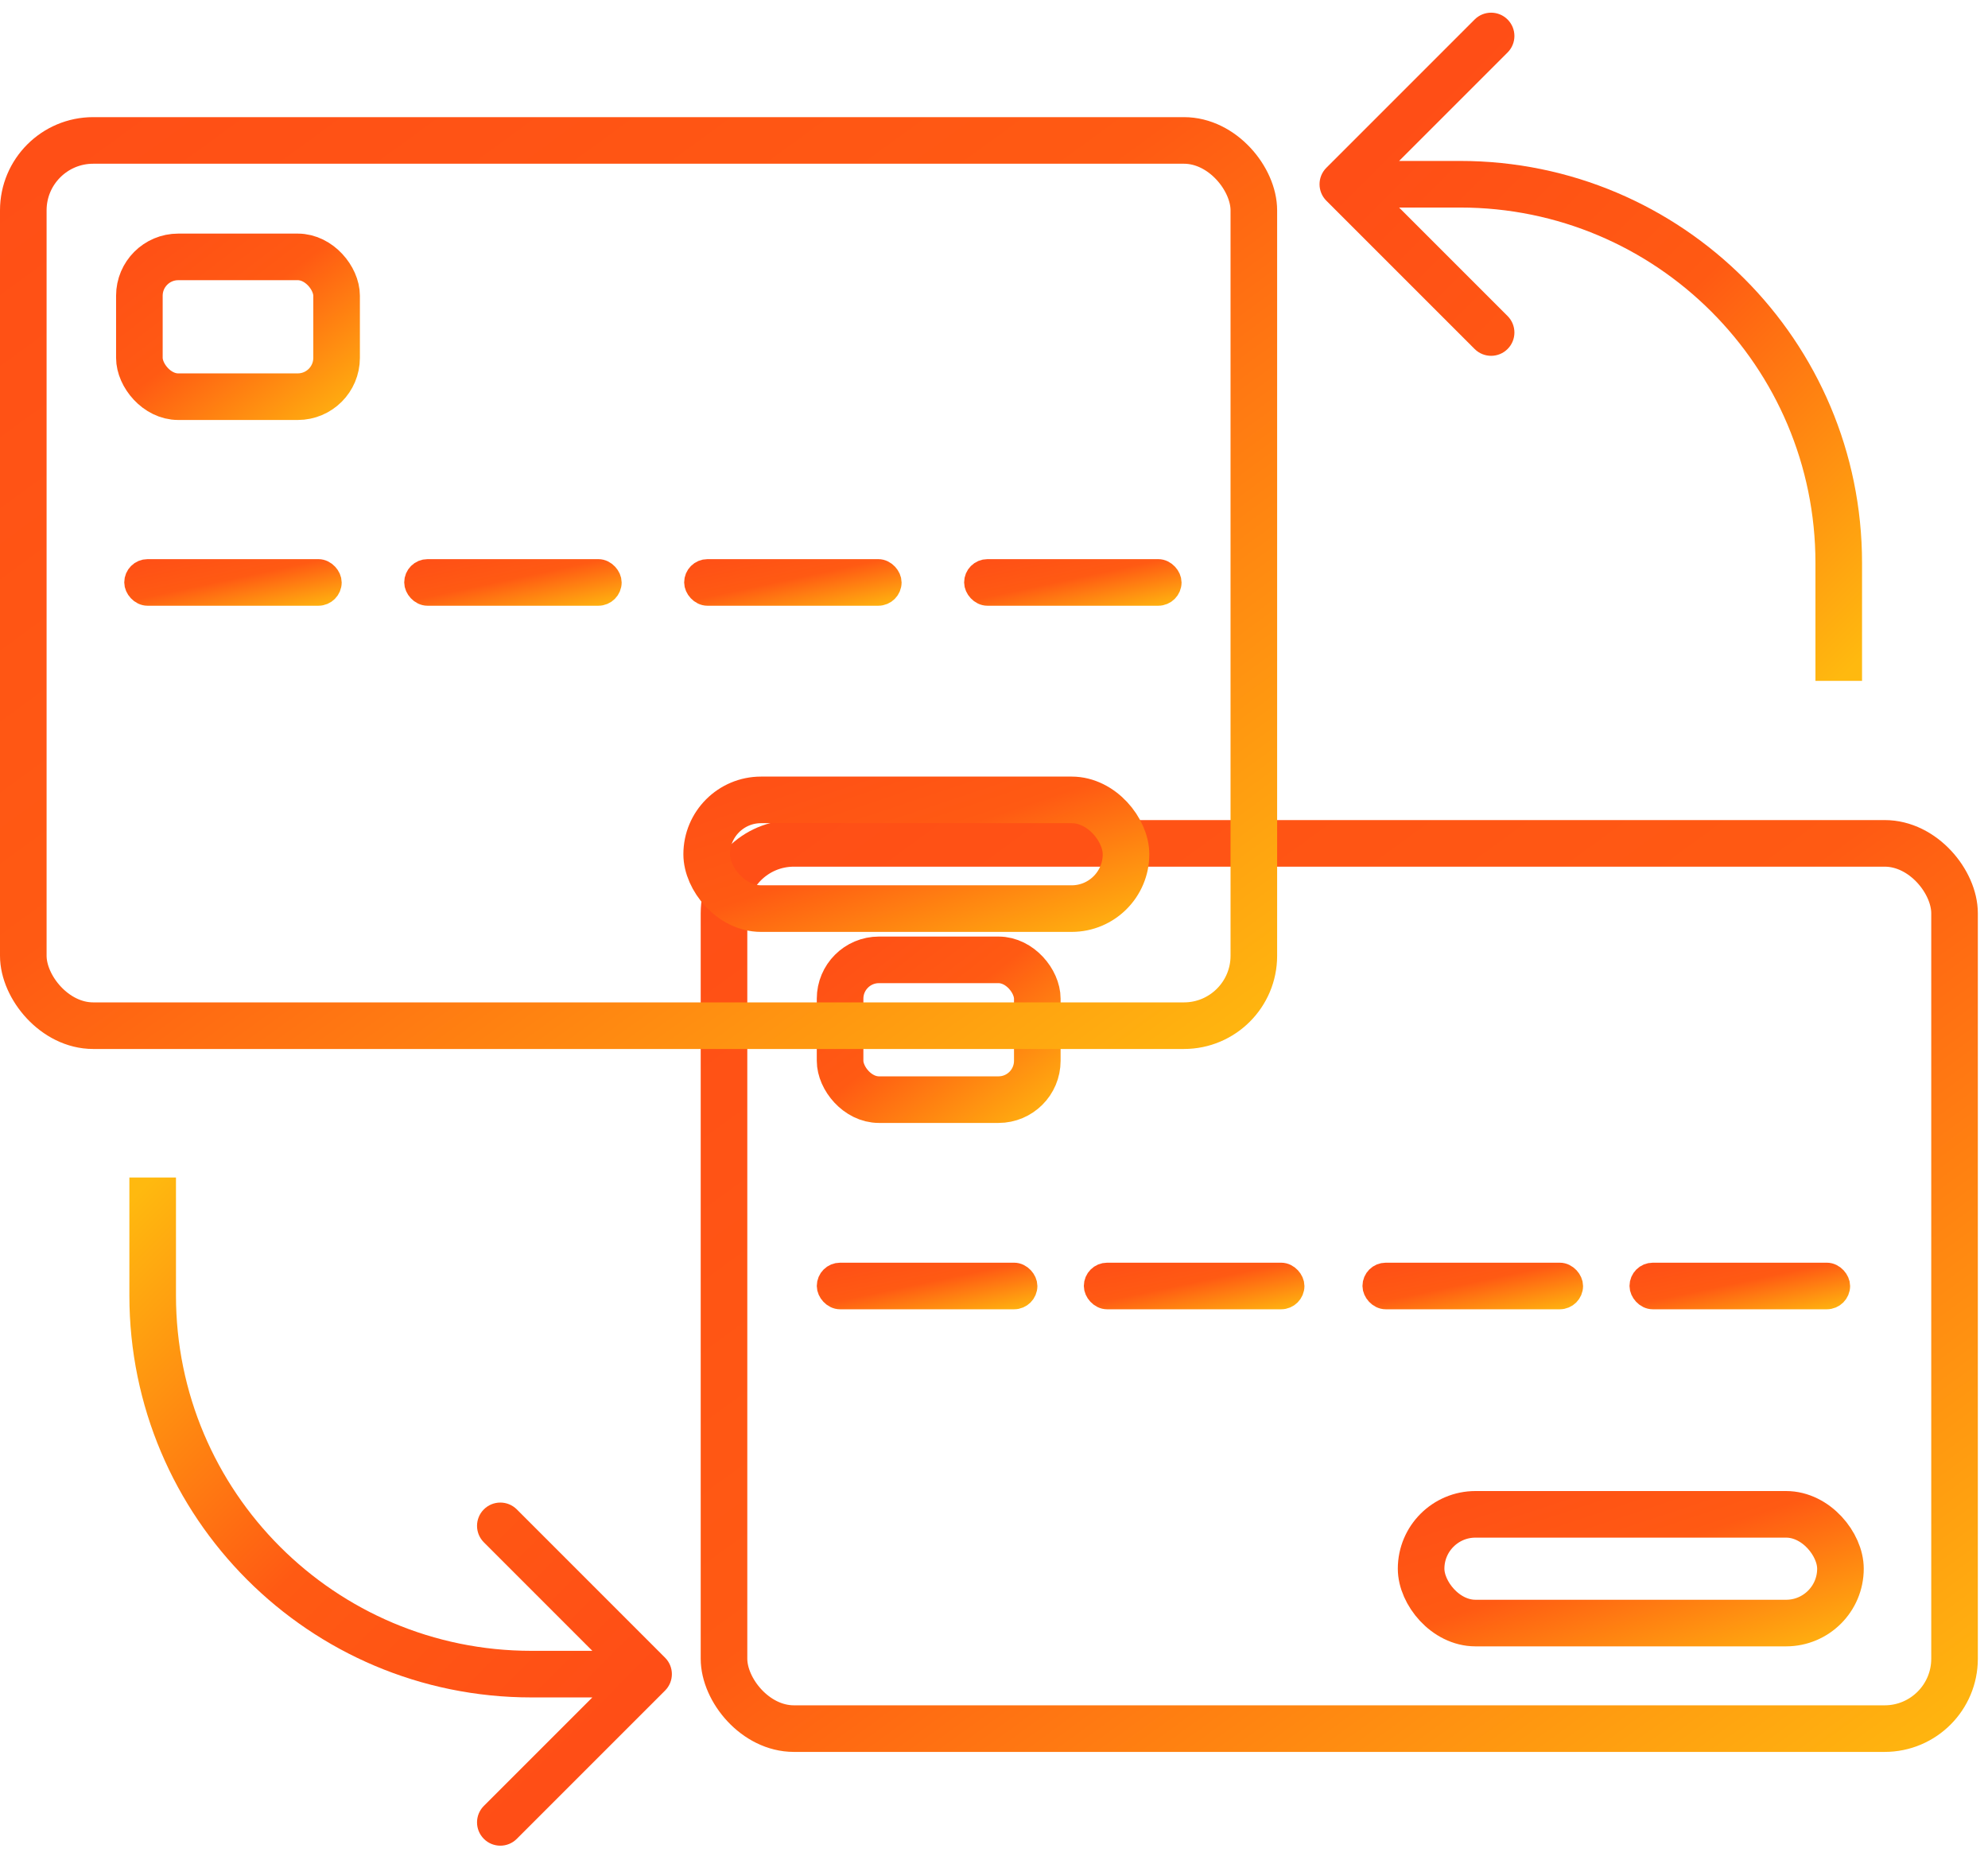 <svg width="64" height="60" viewBox="0 0 64 60" fill="none" xmlns="http://www.w3.org/2000/svg">
<path d="M42.7 5.401C42.407 5.694 42.407 6.169 42.7 6.462L47.473 11.235C47.766 11.528 48.241 11.528 48.534 11.235C48.827 10.942 48.827 10.467 48.534 10.174L44.291 5.931L48.534 1.689C48.827 1.396 48.827 0.921 48.534 0.628C48.241 0.335 47.766 0.335 47.473 0.628L42.7 5.401ZM59.945 21.919V18.122H58.445V21.919H59.945ZM47.005 5.181H43.23V6.681H47.005V5.181ZM59.945 18.122C59.945 10.975 54.152 5.181 47.005 5.181V6.681C53.323 6.681 58.445 11.803 58.445 18.122H59.945Z" fill="url(#paint0_linear)"/>
<path d="M21.41 54.424C21.703 54.131 21.703 53.656 21.41 53.364L16.637 48.59C16.344 48.298 15.87 48.298 15.577 48.59C15.284 48.883 15.284 49.358 15.577 49.651L19.819 53.894L15.577 58.136C15.284 58.429 15.284 58.904 15.577 59.197C15.87 59.49 16.344 59.49 16.637 59.197L21.41 54.424ZM4.165 37.906V41.703H5.665V37.906H4.165ZM17.106 54.644H20.88V53.144H17.106V54.644ZM4.165 41.703C4.165 48.85 9.959 54.644 17.106 54.644V53.144C10.787 53.144 5.665 48.022 5.665 41.703H4.165Z" fill="url(#paint1_linear)"/>
<rect x="23.308" y="27.15" width="39.615" height="28.498" rx="2.25" stroke="url(#paint2_linear)" stroke-width="1.5"/>
<rect x="27.045" y="30.9" width="6.349" height="4.5" rx="1.25" stroke="url(#paint3_linear)" stroke-width="1.5"/>
<rect x="45.75" y="48.75" width="13.5" height="3.5" rx="1.75" stroke="url(#paint4_linear)" stroke-width="1.5"/>
<rect x="26.67" y="41.024" width="6.352" height="0.75" rx="0.375" stroke="url(#paint5_linear)" stroke-width="0.75"/>
<rect x="35.267" y="41.024" width="6.352" height="0.75" rx="0.375" stroke="url(#paint6_linear)" stroke-width="0.75"/>
<rect x="44.237" y="41.024" width="6.352" height="0.75" rx="0.375" stroke="url(#paint7_linear)" stroke-width="0.75"/>
<rect x="52.834" y="41.024" width="6.352" height="0.75" rx="0.375" stroke="url(#paint8_linear)" stroke-width="0.75"/>
<rect x="0.75" y="4.521" width="39.615" height="28.498" rx="2.25" stroke="url(#paint9_linear)" stroke-width="1.5"/>
<rect x="4.487" y="8.27" width="6.349" height="4.5" rx="1.25" stroke="url(#paint10_linear)" stroke-width="1.5"/>
<rect x="22.75" y="25.75" width="13.5" height="3.5" rx="1.75" stroke="url(#paint11_linear)" stroke-width="1.5"/>
<rect x="4.375" y="18.375" width="6.25" height="0.75" rx="0.375" stroke="url(#paint12_linear)" stroke-width="0.75"/>
<rect x="13.388" y="18.375" width="6.25" height="0.75" rx="0.375" stroke="url(#paint13_linear)" stroke-width="0.75"/>
<rect x="22.4" y="18.375" width="6.25" height="0.75" rx="0.375" stroke="url(#paint14_linear)" stroke-width="0.75"/>
<rect x="31.413" y="18.375" width="6.25" height="0.75" rx="0.375" stroke="url(#paint15_linear)" stroke-width="0.75"/>
<defs>
<linearGradient id="paint0_linear" x1="43.23" y1="5.931" x2="59.218" y2="21.896" gradientUnits="userSpaceOnUse">
<stop stop-color="#FF4E16"/>
<stop offset="0.458" stop-color="#FF5A13"/>
<stop offset="1" stop-color="#FFB90F"/>
</linearGradient>
<linearGradient id="paint1_linear" x1="20.88" y1="53.894" x2="4.892" y2="37.929" gradientUnits="userSpaceOnUse">
<stop stop-color="#FF4E16"/>
<stop offset="0.458" stop-color="#FF5A13"/>
<stop offset="1" stop-color="#FFB90F"/>
</linearGradient>
<linearGradient id="paint2_linear" x1="22.558" y1="26.4" x2="51.124" y2="65.553" gradientUnits="userSpaceOnUse">
<stop stop-color="#FF4E16"/>
<stop offset="0.458" stop-color="#FF5A13"/>
<stop offset="1" stop-color="#FFB90F"/>
</linearGradient>
<linearGradient id="paint3_linear" x1="26.295" y1="30.15" x2="32.084" y2="37.724" gradientUnits="userSpaceOnUse">
<stop stop-color="#FF4E16"/>
<stop offset="0.458" stop-color="#FF5A13"/>
<stop offset="1" stop-color="#FFB90F"/>
</linearGradient>
<linearGradient id="paint4_linear" x1="45" y1="48" x2="48" y2="57" gradientUnits="userSpaceOnUse">
<stop stop-color="#FF4E16"/>
<stop offset="0.458" stop-color="#FF5A13"/>
<stop offset="1" stop-color="#FFB90F"/>
</linearGradient>
<linearGradient id="paint5_linear" x1="26.295" y1="40.649" x2="26.901" y2="43.521" gradientUnits="userSpaceOnUse">
<stop stop-color="#FF4E16"/>
<stop offset="0.458" stop-color="#FF5A13"/>
<stop offset="1" stop-color="#FFB90F"/>
</linearGradient>
<linearGradient id="paint6_linear" x1="34.892" y1="40.649" x2="35.498" y2="43.521" gradientUnits="userSpaceOnUse">
<stop stop-color="#FF4E16"/>
<stop offset="0.458" stop-color="#FF5A13"/>
<stop offset="1" stop-color="#FFB90F"/>
</linearGradient>
<linearGradient id="paint7_linear" x1="43.862" y1="40.649" x2="44.469" y2="43.521" gradientUnits="userSpaceOnUse">
<stop stop-color="#FF4E16"/>
<stop offset="0.458" stop-color="#FF5A13"/>
<stop offset="1" stop-color="#FFB90F"/>
</linearGradient>
<linearGradient id="paint8_linear" x1="52.459" y1="40.649" x2="53.066" y2="43.521" gradientUnits="userSpaceOnUse">
<stop stop-color="#FF4E16"/>
<stop offset="0.458" stop-color="#FF5A13"/>
<stop offset="1" stop-color="#FFB90F"/>
</linearGradient>
<linearGradient id="paint9_linear" x1="0" y1="3.771" x2="28.567" y2="42.924" gradientUnits="userSpaceOnUse">
<stop stop-color="#FF4E16"/>
<stop offset="0.458" stop-color="#FF5A13"/>
<stop offset="1" stop-color="#FFB90F"/>
</linearGradient>
<linearGradient id="paint10_linear" x1="3.737" y1="7.52" x2="9.527" y2="15.094" gradientUnits="userSpaceOnUse">
<stop stop-color="#FF4E16"/>
<stop offset="0.458" stop-color="#FF5A13"/>
<stop offset="1" stop-color="#FFB90F"/>
</linearGradient>
<linearGradient id="paint11_linear" x1="22" y1="25" x2="25" y2="34" gradientUnits="userSpaceOnUse">
<stop stop-color="#FF4E16"/>
<stop offset="0.458" stop-color="#FF5A13"/>
<stop offset="1" stop-color="#FFB90F"/>
</linearGradient>
<linearGradient id="paint12_linear" x1="4" y1="18" x2="4.615" y2="20.868" gradientUnits="userSpaceOnUse">
<stop stop-color="#FF4E16"/>
<stop offset="0.458" stop-color="#FF5A13"/>
<stop offset="1" stop-color="#FFB90F"/>
</linearGradient>
<linearGradient id="paint13_linear" x1="13.013" y1="18" x2="13.627" y2="20.868" gradientUnits="userSpaceOnUse">
<stop stop-color="#FF4E16"/>
<stop offset="0.458" stop-color="#FF5A13"/>
<stop offset="1" stop-color="#FFB90F"/>
</linearGradient>
<linearGradient id="paint14_linear" x1="22.025" y1="18" x2="22.64" y2="20.868" gradientUnits="userSpaceOnUse">
<stop stop-color="#FF4E16"/>
<stop offset="0.458" stop-color="#FF5A13"/>
<stop offset="1" stop-color="#FFB90F"/>
</linearGradient>
<linearGradient id="paint15_linear" x1="31.038" y1="18" x2="31.653" y2="20.868" gradientUnits="userSpaceOnUse">
<stop stop-color="#FF4E16"/>
<stop offset="0.458" stop-color="#FF5A13"/>
<stop offset="1" stop-color="#FFB90F"/>
</linearGradient>
</defs>
</svg>
